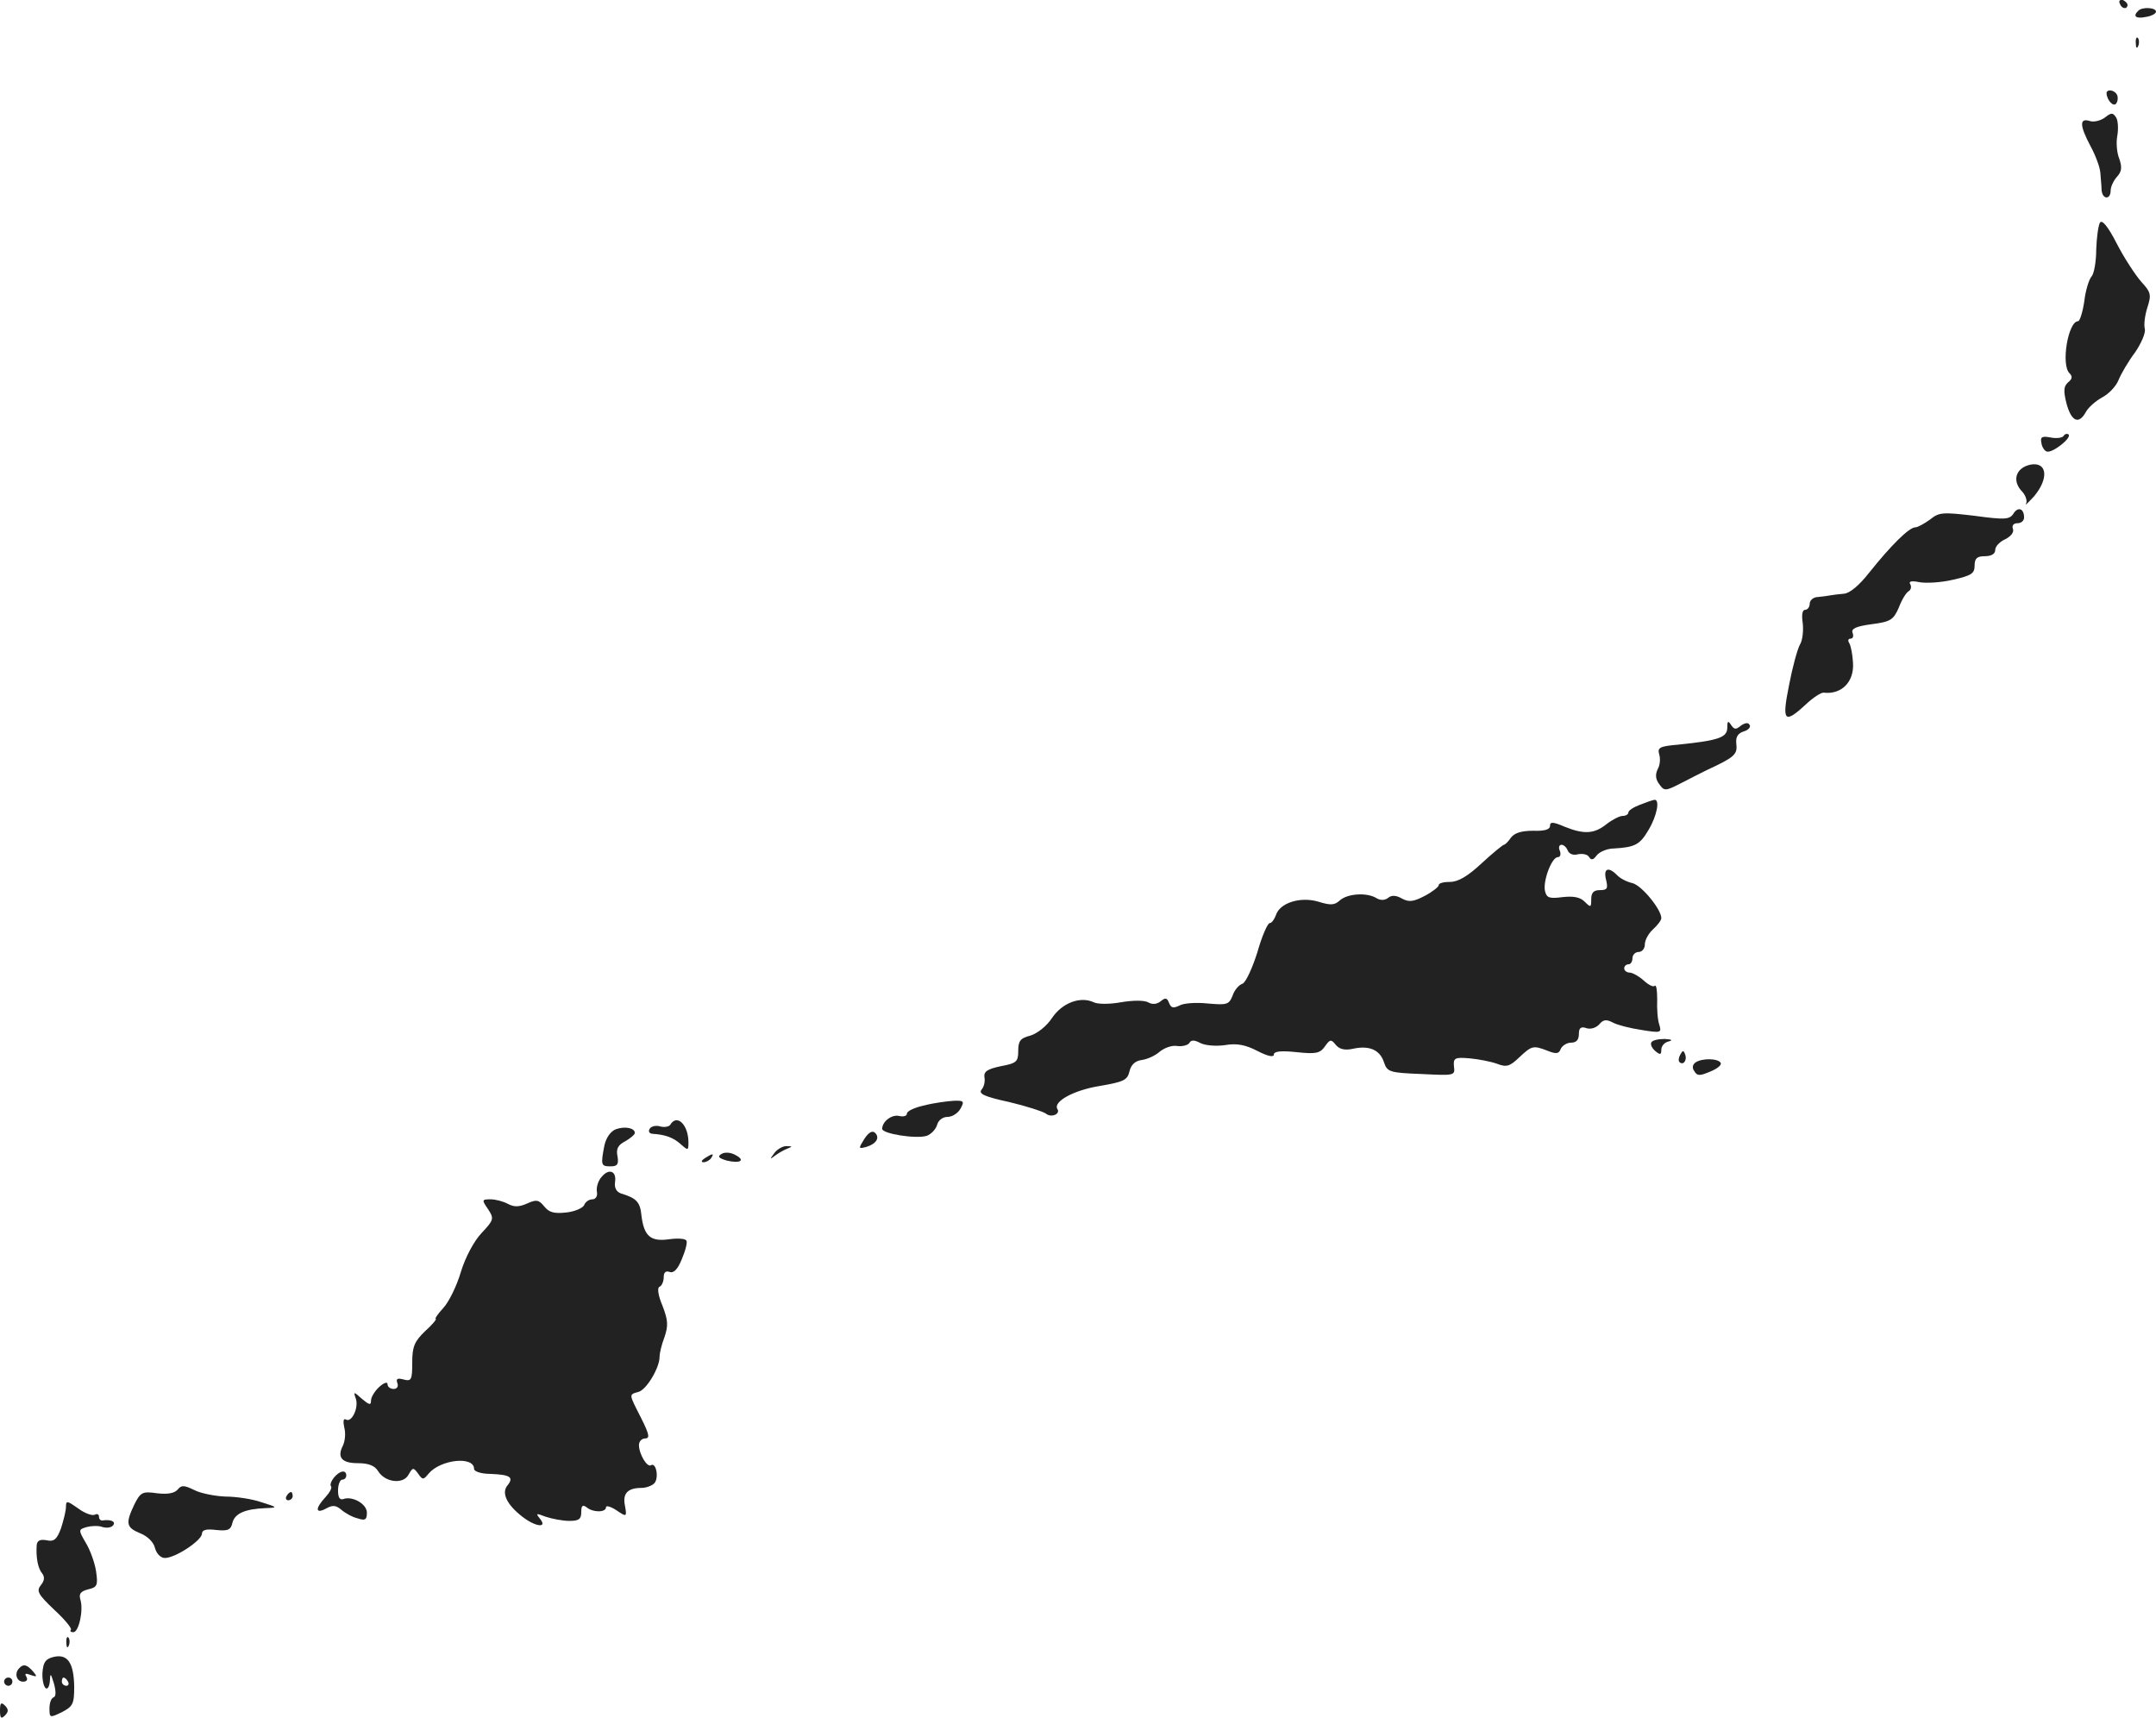 <?xml version="1.0" standalone="no"?>
<!DOCTYPE svg PUBLIC "-//W3C//DTD SVG 20010904//EN"
 "http://www.w3.org/TR/2001/REC-SVG-20010904/DTD/svg10.dtd">
<svg version="1.0" xmlns="http://www.w3.org/2000/svg"
 width="523pt" height="416.638pt" viewBox="0 0 523 416.638"
 preserveAspectRatio="xMidYMid meet">
<g transform="translate(-700,1177.915) scale(0.1,-0.1)"
fill="#222222" stroke="none">
<path d="M12142 11771 c4 -13 18 -16 19 -4 0 4 -5 9 -11 12 -7 2 -11 -2 -8 -8z"/>
<path d="M12187 11753 c-14 -13 -6 -20 18 -15 14 2 25 8 25 13 0 10 -34 12
-43 2z"/>
<path d="M12181 11674 c0 -11 3 -14 6 -6 3 7 2 16 -1 19 -3 4 -6 -2 -5 -13z"/>
<path d="M12110 11553 c1 -18 18 -35 24 -24 4 6 4 16 1 21 -7 12 -25 13 -25 3z"/>
<path d="M12106 11494 c-11 -8 -28 -12 -38 -8 -24 7 -23 -12 3 -61 12 -22 23
-51 24 -65 1 -14 3 -33 3 -42 2 -23 22 -24 22 -1 0 9 7 24 15 33 12 13 13 23
6 44 -6 14 -8 39 -5 55 3 16 2 36 -2 44 -8 13 -12 14 -28 1z"/>
<path d="M12094 11239 c-4 -7 -8 -36 -9 -65 0 -28 -5 -58 -11 -65 -7 -8 -15
-35 -18 -61 -4 -27 -11 -48 -15 -48 -24 0 -42 -105 -21 -126 8 -8 7 -14 -3
-22 -11 -10 -12 -20 -4 -52 12 -44 30 -51 47 -20 6 11 23 26 39 35 16 8 34 27
40 42 6 15 24 46 40 67 15 22 26 47 24 57 -3 10 0 33 6 52 10 31 9 37 -15 63
-14 16 -41 57 -59 92 -22 43 -36 59 -41 51z"/>
<path d="M12006 10722 c-3 -5 -17 -7 -32 -4 -21 4 -25 1 -22 -13 1 -10 8 -20
13 -21 13 -5 61 33 53 41 -3 3 -9 2 -12 -3z"/>
<path d="M11925 10652 c-36 -8 -45 -40 -19 -66 8 -9 12 -22 9 -28 -4 -7 4 1
19 17 37 44 32 85 -9 77z"/>
<path d="M11884 10533 c-9 -14 -21 -15 -94 -5 -77 9 -86 9 -108 -9 -14 -10
-30 -19 -36 -19 -15 0 -60 -45 -111 -109 -25 -32 -48 -51 -62 -52 -13 -1 -27
-3 -33 -4 -5 -1 -19 -3 -30 -4 -11 0 -20 -8 -20 -16 0 -8 -5 -15 -11 -15 -7 0
-9 -12 -6 -32 2 -18 0 -42 -7 -53 -6 -11 -18 -55 -26 -97 -18 -89 -12 -96 40
-48 18 17 38 30 44 29 43 -5 74 26 71 72 -1 20 -5 41 -9 48 -4 6 -3 11 3 11 6
0 8 6 5 14 -4 10 8 16 46 21 47 6 53 11 66 40 7 19 18 37 24 40 6 4 7 11 4 17
-5 7 3 9 22 5 16 -3 53 -1 82 6 44 10 52 15 52 34 0 18 6 23 25 23 16 0 25 6
25 15 0 9 11 20 24 26 14 7 22 17 19 25 -3 8 1 14 11 14 9 0 16 6 16 14 0 22
-15 27 -26 9z"/>
<path d="M11190 10014 c0 -24 -22 -31 -118 -41 -46 -4 -52 -7 -47 -24 3 -10 2
-26 -4 -36 -6 -13 -5 -24 4 -36 12 -17 15 -17 52 2 21 11 49 25 63 32 67 31
75 38 72 63 -2 17 3 26 18 31 11 3 18 11 14 16 -3 6 -11 5 -21 -2 -12 -10 -16
-10 -24 2 -7 11 -9 9 -9 -7z"/>
<path d="M10978 9827 c-16 -6 -28 -14 -28 -19 0 -4 -6 -8 -14 -8 -7 0 -25 -9
-39 -20 -30 -24 -55 -25 -102 -6 -28 12 -35 12 -35 2 0 -9 -13 -13 -41 -12
-28 0 -45 -5 -54 -17 -6 -9 -14 -17 -17 -17 -2 0 -27 -20 -54 -45 -33 -31 -57
-45 -76 -45 -16 0 -28 -3 -28 -8 0 -4 -15 -16 -34 -26 -27 -14 -38 -16 -56 -6
-14 8 -25 8 -33 1 -8 -6 -18 -6 -27 -1 -23 15 -71 12 -90 -5 -13 -12 -23 -12
-52 -3 -44 13 -94 -3 -103 -33 -4 -10 -10 -19 -15 -19 -5 0 -19 -32 -30 -71
-12 -38 -28 -73 -36 -76 -9 -3 -20 -16 -24 -29 -9 -22 -14 -23 -60 -19 -28 3
-59 1 -69 -5 -15 -7 -20 -6 -25 6 -5 13 -9 14 -21 4 -9 -7 -20 -8 -30 -2 -10
5 -36 5 -66 0 -27 -5 -56 -5 -66 0 -32 15 -76 -1 -101 -38 -13 -20 -36 -38
-53 -43 -24 -6 -29 -13 -29 -37 0 -26 -4 -30 -42 -37 -33 -7 -42 -13 -40 -27
2 -10 -1 -23 -7 -30 -8 -10 7 -17 67 -30 42 -10 82 -23 89 -28 13 -11 36 -1
28 11 -11 18 40 46 103 56 58 10 67 14 72 36 4 16 14 25 30 27 14 2 33 11 43
20 11 9 29 16 42 14 13 -2 26 2 30 7 4 8 12 8 27 0 12 -6 38 -8 59 -5 29 5 50
1 79 -14 25 -13 40 -16 40 -9 0 8 17 10 55 6 47 -5 57 -3 69 14 12 17 15 18
26 4 9 -11 22 -14 41 -10 40 9 66 -2 76 -32 8 -24 13 -26 91 -29 80 -4 82 -4
79 18 -2 21 2 23 38 20 22 -2 52 -8 66 -13 23 -9 31 -7 54 15 31 29 34 30 70
16 20 -8 27 -7 31 5 4 8 15 15 25 15 13 0 19 7 19 21 0 15 5 19 19 14 10 -3
23 1 31 10 9 11 17 12 32 4 11 -6 42 -14 69 -18 49 -8 50 -7 44 13 -4 11 -6
39 -5 61 0 22 -2 36 -6 33 -3 -4 -15 2 -27 13 -11 10 -27 19 -34 19 -7 0 -13
5 -13 10 0 6 5 10 10 10 6 0 10 7 10 15 0 8 7 15 15 15 8 0 15 8 15 18 0 11 9
27 20 37 11 10 20 22 20 27 0 21 -47 79 -70 85 -14 3 -31 12 -38 20 -21 21
-33 15 -26 -12 5 -21 3 -25 -15 -25 -15 0 -21 -6 -21 -22 0 -20 -1 -21 -16 -6
-11 11 -27 14 -54 11 -31 -4 -38 -2 -42 14 -6 24 16 83 31 83 6 0 8 7 5 15 -4
8 -2 15 4 15 5 0 12 -6 15 -14 4 -9 14 -12 25 -9 11 2 23 0 27 -7 5 -8 10 -7
18 4 7 9 26 17 42 17 51 3 63 9 84 45 21 35 28 75 14 73 -5 -1 -20 -6 -35 -12z"/>
<path d="M11006 9251 c-3 -5 1 -14 9 -21 12 -10 15 -10 15 3 0 9 8 18 18 20
11 3 7 5 -10 6 -15 0 -29 -3 -32 -8z"/>
<path d="M11076 9221 c-4 -7 -5 -15 -2 -18 9 -9 19 4 14 18 -4 11 -6 11 -12 0z"/>
<path d="M11113 9202 c-7 -5 -9 -13 -3 -21 7 -12 13 -12 39 -1 17 7 28 16 25
21 -6 11 -45 12 -61 1z"/>
<path d="M9243 9098 c-24 -5 -43 -14 -43 -20 0 -6 -8 -8 -18 -6 -18 5 -42 -13
-42 -31 0 -12 82 -25 108 -17 11 4 22 16 25 26 3 12 14 20 26 20 11 0 25 9 31
20 10 18 8 20 -17 19 -15 -1 -47 -5 -70 -11z"/>
<path d="M8626 9051 c-3 -5 -15 -7 -25 -4 -10 3 -22 0 -25 -6 -4 -6 -1 -11 6
-12 32 -2 51 -9 69 -25 18 -16 19 -16 19 4 0 43 -28 70 -44 43z"/>
<path d="M8494 9040 c-13 -5 -24 -21 -28 -40 -9 -47 -8 -50 15 -50 17 0 20 5
17 24 -4 18 1 28 19 37 12 7 23 16 23 20 0 12 -24 17 -46 9z"/>
<path d="M9097 9017 c-15 -24 -15 -25 4 -20 24 7 34 22 22 34 -7 7 -16 1 -26
-14z"/>
<path d="M8879 8983 c-12 -16 -12 -17 1 -7 8 6 22 14 30 17 13 5 12 6 -1 6 -9
1 -23 -7 -30 -16z"/>
<path d="M8750 8980 c-10 -6 -7 -10 13 -16 34 -8 46 1 20 14 -11 6 -25 7 -33
2z"/>
<path d="M8710 8970 c-9 -6 -10 -10 -3 -10 6 0 15 5 18 10 8 12 4 12 -15 0z"/>
<path d="M8459 8924 c-8 -9 -13 -25 -11 -36 2 -10 -3 -18 -11 -18 -8 0 -17 -6
-20 -14 -3 -7 -23 -16 -44 -18 -29 -3 -41 0 -53 15 -13 16 -19 17 -41 7 -20
-9 -32 -9 -47 -1 -11 6 -30 11 -42 11 -21 0 -22 -1 -6 -24 15 -23 14 -26 -16
-58 -18 -19 -39 -58 -50 -94 -10 -34 -29 -73 -43 -88 -13 -14 -21 -26 -18 -26
3 0 -8 -14 -26 -30 -26 -25 -31 -38 -31 -76 0 -42 -2 -46 -21 -41 -15 4 -19 2
-15 -9 3 -8 -1 -14 -9 -14 -8 0 -15 5 -15 12 0 6 -9 3 -20 -7 -11 -10 -20 -25
-20 -33 0 -12 -4 -11 -22 4 -20 18 -21 18 -15 1 8 -22 -10 -60 -24 -51 -6 3
-7 -4 -4 -19 4 -14 2 -33 -3 -44 -15 -29 -3 -43 36 -43 26 0 41 -6 49 -19 17
-28 61 -33 74 -9 10 18 12 18 23 3 11 -16 13 -16 26 0 29 34 110 43 110 11 0
-6 17 -12 40 -12 48 -2 57 -8 41 -28 -15 -18 -2 -46 35 -75 33 -26 63 -29 44
-6 -11 14 -10 14 14 5 15 -5 41 -10 57 -10 23 0 29 4 29 21 0 16 3 19 13 12
15 -13 47 -13 47 0 0 5 11 2 25 -7 25 -17 26 -17 21 11 -6 29 6 43 40 43 11 0
25 5 31 11 12 12 5 52 -8 44 -9 -6 -29 27 -29 49 0 9 7 16 15 16 12 0 10 10
-10 50 -30 59 -30 56 -6 63 19 5 51 58 51 85 0 9 5 30 12 48 9 27 9 40 -5 76
-11 26 -13 44 -7 46 5 2 10 12 10 23 0 12 5 16 14 13 10 -4 20 6 30 31 9 21
14 41 11 45 -3 5 -22 6 -43 3 -44 -6 -60 8 -66 58 -3 32 -12 42 -49 53 -12 4
-17 14 -15 28 4 27 -15 34 -33 12z"/>
<path d="M7810 8195 c-7 -9 -10 -18 -7 -21 3 -4 -3 -15 -14 -27 -25 -27 -24
-41 2 -27 16 9 24 8 37 -3 9 -8 27 -18 40 -21 18 -6 22 -3 22 14 0 21 -35 41
-57 33 -9 -3 -13 4 -13 21 0 14 5 26 10 26 6 0 10 5 10 10 0 15 -16 12 -30 -5z"/>
<path d="M7431 8166 c-8 -9 -24 -12 -50 -9 -35 5 -40 3 -55 -27 -22 -46 -20
-56 14 -70 18 -7 33 -22 36 -36 4 -14 14 -24 24 -24 25 0 89 42 90 59 0 9 10
12 34 9 29 -3 36 0 40 18 6 22 30 33 81 35 29 1 29 2 -10 14 -22 8 -62 14 -88
14 -26 1 -61 8 -76 16 -25 12 -31 12 -40 1z"/>
<path d="M7695 8150 c-3 -5 -1 -10 4 -10 6 0 11 5 11 10 0 6 -2 10 -4 10 -3 0
-8 -4 -11 -10z"/>
<path d="M7160 8124 c0 -10 -6 -33 -12 -52 -10 -27 -17 -33 -35 -29 -16 3 -23
-1 -24 -12 -2 -30 3 -56 13 -68 7 -9 6 -18 -3 -29 -11 -14 -7 -22 33 -60 25
-23 43 -45 40 -48 -3 -4 0 -6 6 -6 13 0 25 53 17 79 -4 14 0 20 19 25 22 5 24
10 19 44 -3 20 -14 51 -25 69 -18 31 -18 32 2 38 11 3 29 4 39 0 11 -3 22 -1
26 5 6 9 -7 14 -27 11 -5 0 -8 4 -8 10 0 5 -5 7 -10 4 -6 -3 -24 3 -40 15 -27
19 -30 20 -30 4z"/>
<path d="M7161 7794 c0 -11 3 -14 6 -6 3 7 2 16 -1 19 -3 4 -6 -2 -5 -13z"/>
<path d="M7130 7760 c-20 -5 -25 -13 -27 -38 -1 -17 3 -34 8 -38 5 -3 9 5 10
18 1 20 2 19 10 -7 5 -19 5 -31 -1 -33 -6 -2 -10 -14 -10 -27 0 -23 1 -23 30
-9 27 14 30 20 30 62 -1 58 -16 80 -50 72z m35 -60 c3 -5 1 -10 -4 -10 -6 0
-11 5 -11 10 0 6 2 10 4 10 3 0 8 -4 11 -10z"/>
<path d="M7047 7733 c-13 -12 -7 -33 9 -33 9 0 12 5 8 12 -5 8 -2 9 11 4 15
-5 16 -4 5 9 -14 16 -23 19 -33 8z"/>
<path d="M7010 7700 c0 -5 5 -10 10 -10 6 0 10 5 10 10 0 6 -4 10 -10 10 -5 0
-10 -4 -10 -10z"/>
<path d="M7000 7630 c0 -19 3 -21 12 -12 9 9 9 15 0 24 -9 9 -12 7 -12 -12z"/>
</g>
</svg>
